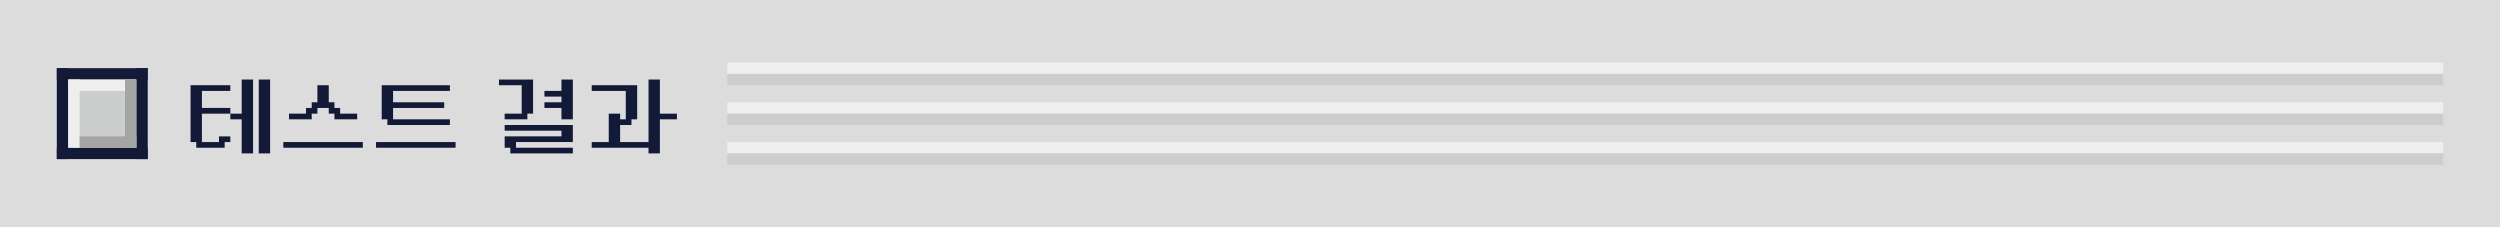 <?xml version="1.0" encoding="UTF-8"?>
<svg id="Layer_1" data-name="Layer 1" xmlns="http://www.w3.org/2000/svg" viewBox="0 0 440 40">
  <defs>
    <style>
      .cls-1 {
        fill: #eee;
      }

      .cls-2 {
        fill: #a5a5a5;
      }

      .cls-3 {
        fill: #cccece;
      }

      .cls-4 {
        fill: #dcdcdc;
      }

      .cls-5 {
        fill: #121a38;
      }
    </style>
  </defs>
  <rect class="cls-4" width="440" height="40"/>
  <rect class="cls-1" x="128" y="11" width="302" height="2"/>
  <rect class="cls-3" x="128" y="13" width="302" height="2"/>
  <rect class="cls-1" x="128" y="18" width="302" height="2"/>
  <rect class="cls-3" x="128" y="20" width="302" height="2"/>
  <rect class="cls-1" x="128" y="25" width="302" height="2"/>
  <rect class="cls-3" x="128" y="27" width="302" height="2"/>
  <g>
    <rect class="cls-3" x="10" y="12" width="16" height="16"/>
    <rect class="cls-5" x="10" y="12" width="16" height="2"/>
    <rect class="cls-1" x="12" y="14" width="12" height="2"/>
    <rect class="cls-5" x="10" y="26" width="16" height="2"/>
    <rect class="cls-5" x="3" y="19" width="16" height="2" transform="translate(-9 31) rotate(-90)"/>
    <rect class="cls-5" x="17" y="19" width="16" height="2" transform="translate(5 45) rotate(-90)"/>
    <rect class="cls-2" x="12" y="24" width="12" height="2"/>
    <rect class="cls-1" x="7" y="19" width="12" height="2" transform="translate(-7 33) rotate(-90)"/>
    <rect class="cls-2" x="17" y="19" width="12" height="2" transform="translate(3 43) rotate(-90)"/>
  </g>
  <g>
    <path class="cls-5" d="M33.54,15h7v1h-5v3h5v1h-5v5h3v-1h2v1h-1v1h-5v-1h-1V15Zm7,5h2v-6h2v13h-2v-6h-2v-1Zm5-6h2v13h-2V14Z"/>
    <path class="cls-5" d="M49.86,25h14v1h-14v-1Zm1-5h3v-1h1v-1h1v-3h2v3h1v1h1v1h3v1h-4v-1h-1v-1h-2v1h-1v1h-4v-1Z"/>
    <path class="cls-5" d="M66.18,25h14v1h-14v-1Zm1-10h12v1h-10v2h9v1h-9v2h10v1h-11v-1h-1v-6Z"/>
    <path class="cls-5" d="M87.82,14h6v6h-1v1h-4v-1h3v-5h-4v-1Zm1,8h12v3h-10v1h10v1h-11v-1h-1v-2h10v-1h-10v-1Zm7-6h3v-2h2v7h-2v-2h-3v-1h3v-1h-3v-1Z"/>
    <path class="cls-5" d="M104.14,25h3v-5h2v5h5V14h2v6h3v1h-3v6h-2v-1h-10v-1Zm0-10h8v6h-1v1h-2v-1h1v-5h-6v-1Z"/>
  </g>
</svg>